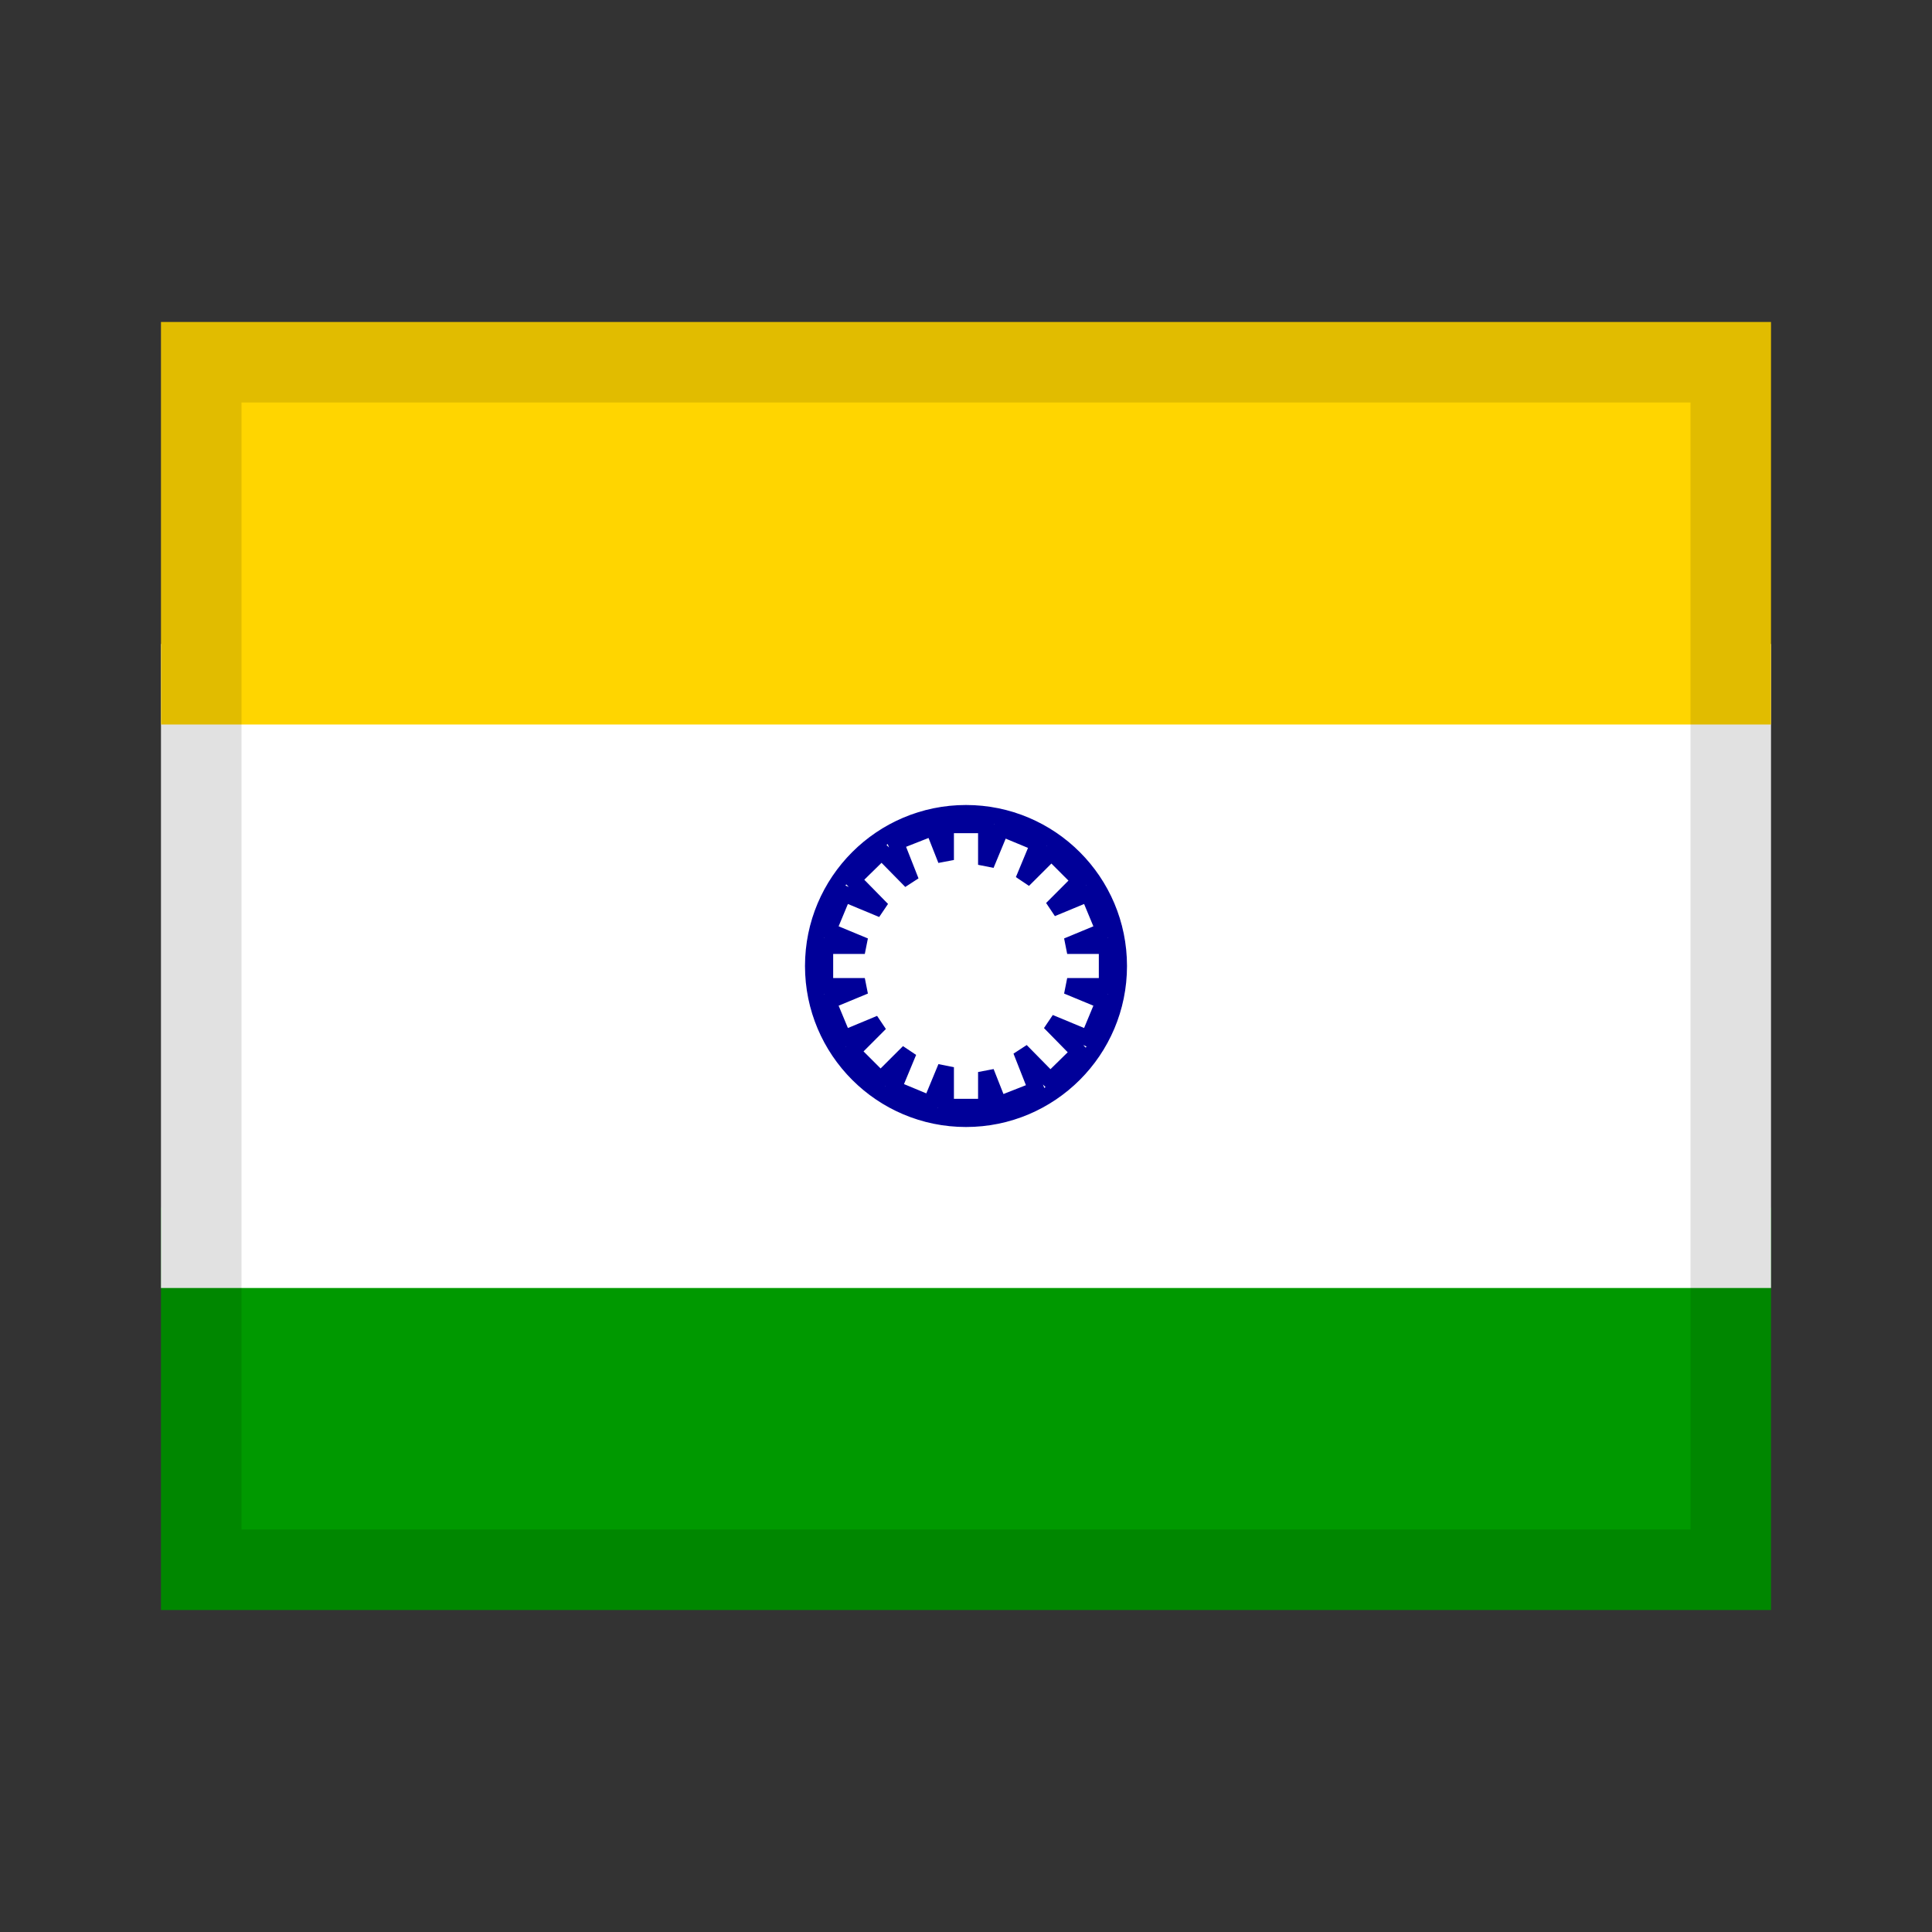 <svg width="24" height="24" viewBox="0 0 24 24" fill="none" xmlns="http://www.w3.org/2000/svg">
<rect x="0" y="0" width="24" height="24" fill="#333333" stroke="none"/>
<rect x="2" y="15" width="20" height="5" fill="#009900"/>
<rect x="2" y="8" width="20" height="8" fill="white"/>
<circle cx="12" cy="12" r="1.9" stroke="#000099" stroke-width="0.2"/>
<path d="M12.25 10.25V10.743L12.439 10.287L12.901 10.479L12.712 10.934L13.061 10.586L13.414 10.939L13.066 11.288L13.521 11.099L13.713 11.561L13.257 11.75H13.75V12.25H13.257L13.713 12.439L13.521 12.901L13.04 12.701L13.405 13.073L13.048 13.423L12.683 13.052L12.874 13.537L12.409 13.72L12.25 13.317V13.75H11.75V13.257L11.561 13.713L11.099 13.521L11.288 13.066L10.939 13.414L10.586 13.061L10.934 12.712L10.479 12.901L10.287 12.439L10.743 12.25H10.25V11.75H10.743L10.287 11.561L10.479 11.099L10.96 11.299L10.595 10.927L10.952 10.577L11.317 10.948L11.126 10.463L11.591 10.28L11.75 10.683V10.25H12.25Z" stroke="#000099" stroke-width="0.2" stroke-linecap="square"/>
<rect x="2" y="4" width="20" height="5" fill="#FFD500"/>
<rect x="2.5" y="4.5" width="19" height="15" stroke="black" stroke-opacity="0.12"/>
</svg>
